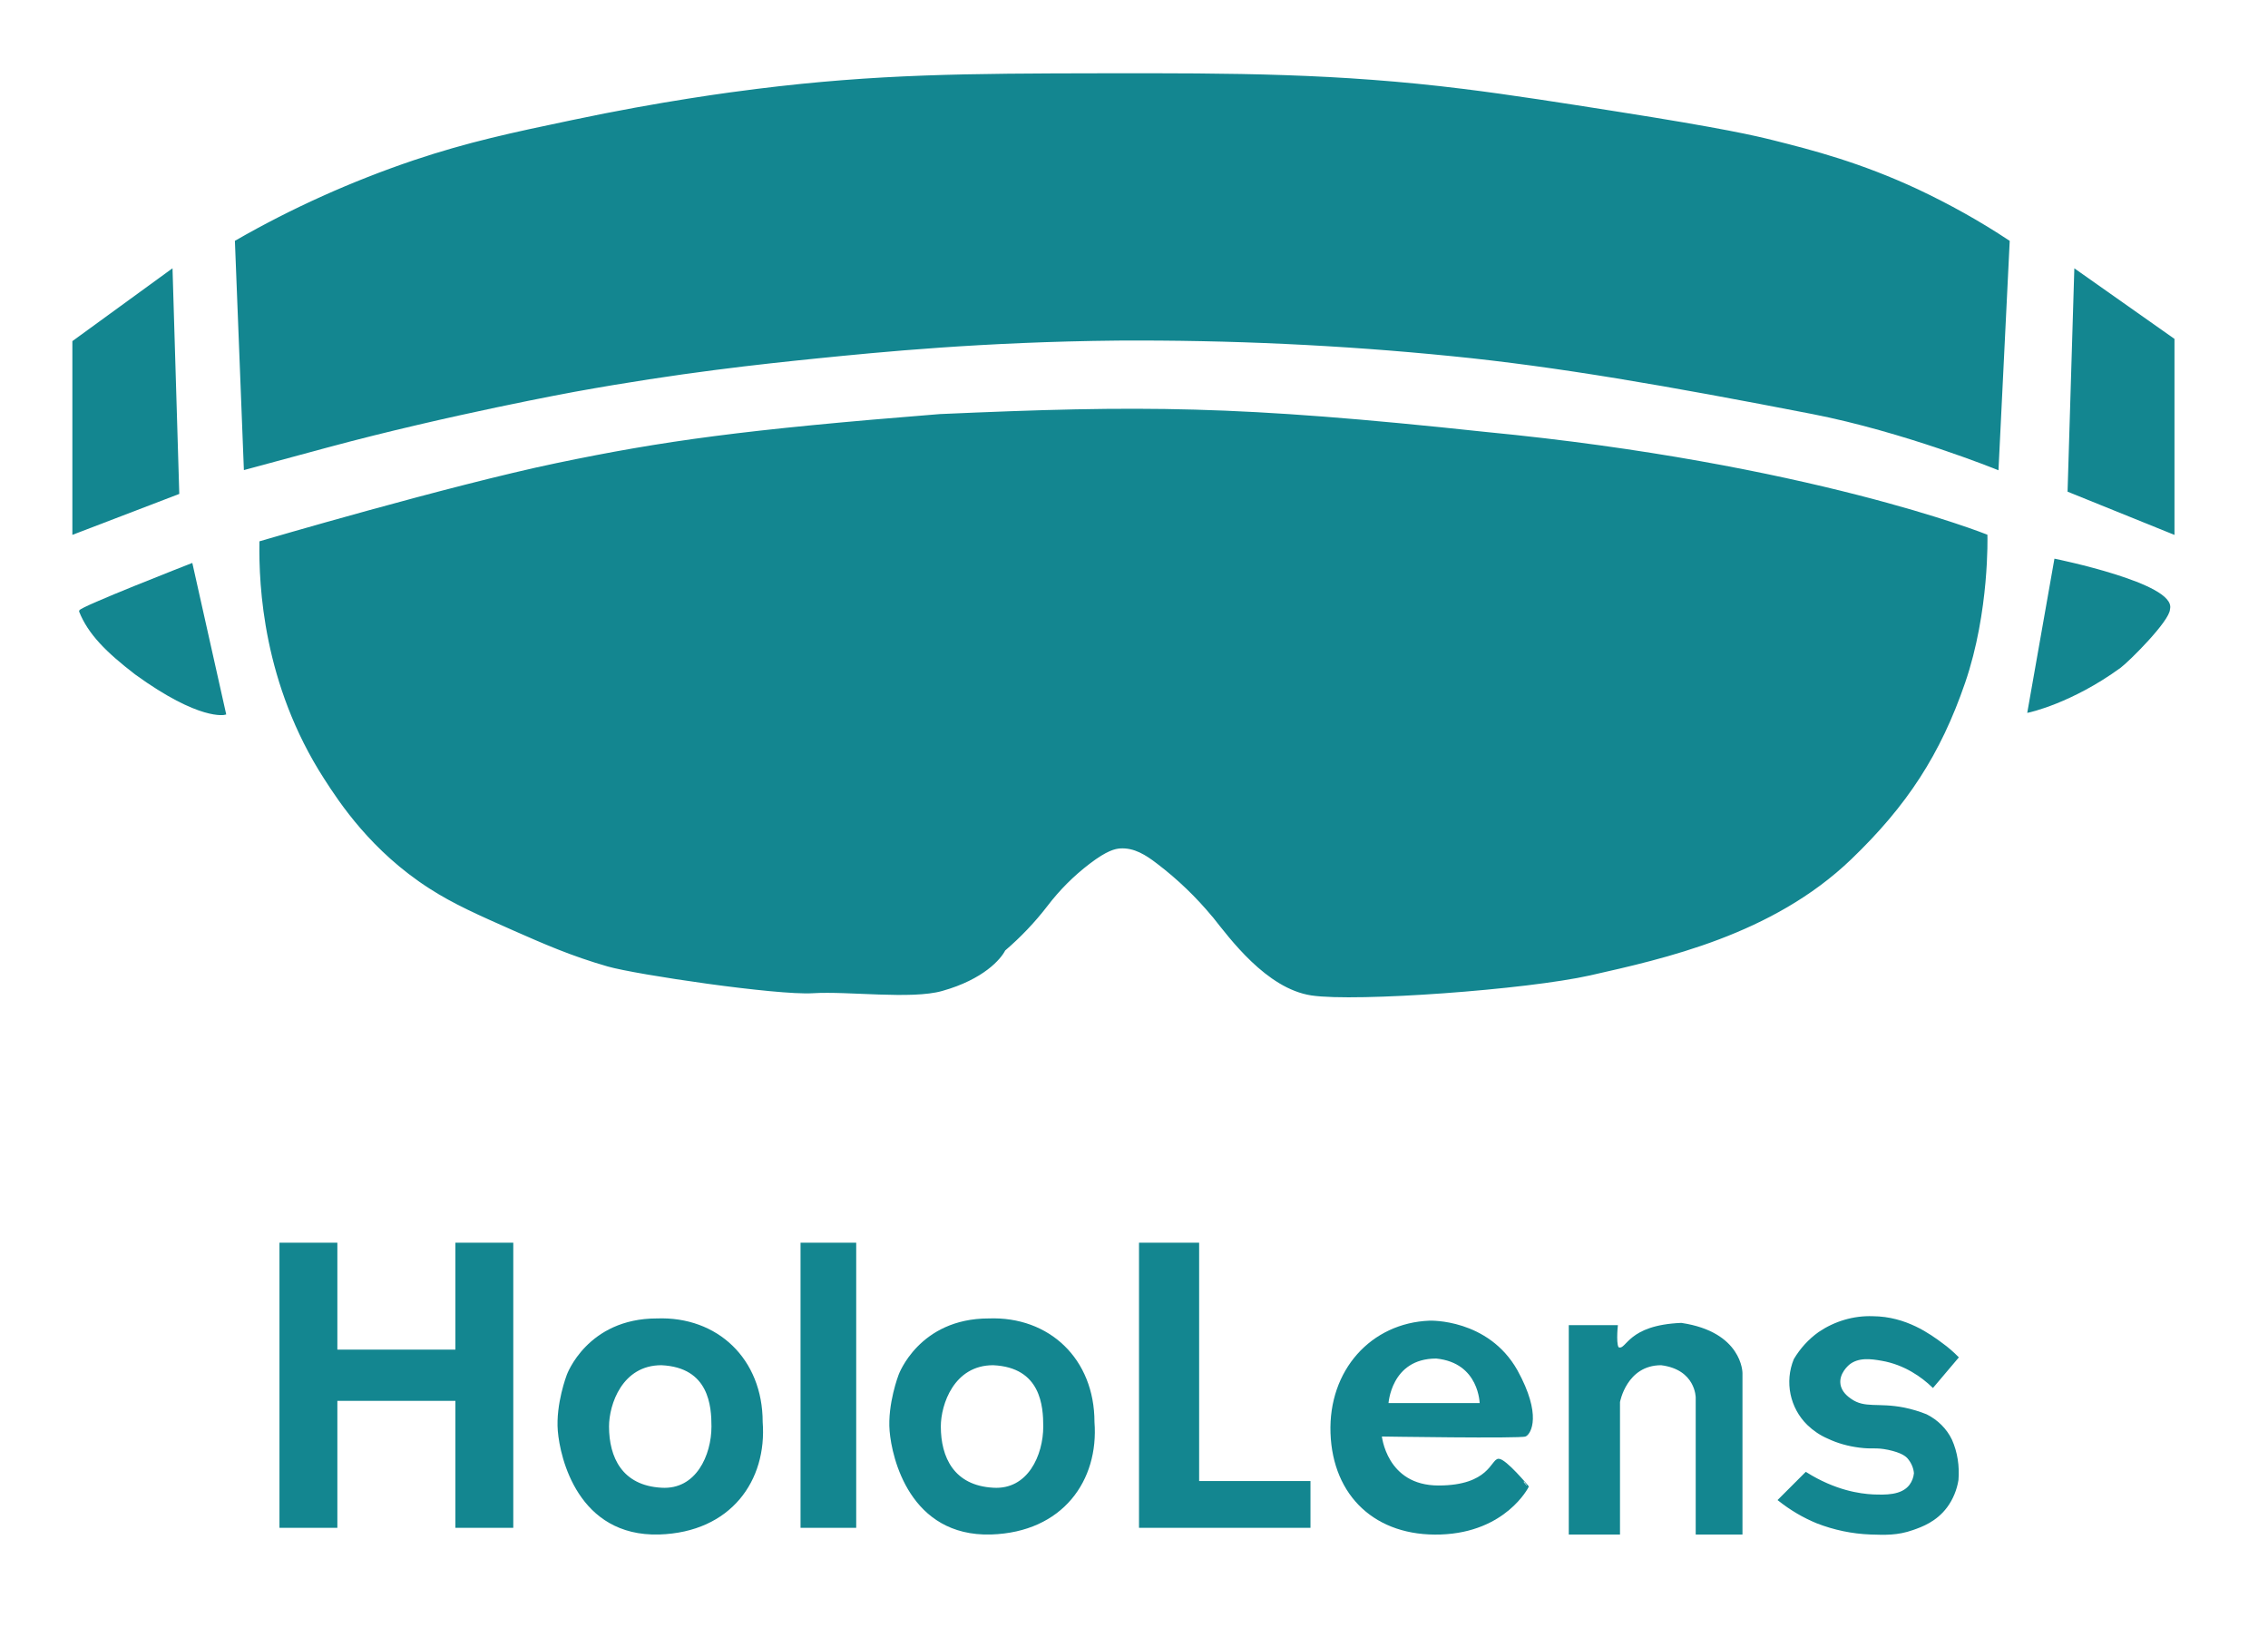 <?xml version="1.0" encoding="utf-8"?>
<!-- Generator: Adobe Illustrator 23.0.1, SVG Export Plug-In . SVG Version: 6.00 Build 0)  -->
<svg version="1.1" id="Layer_1" xmlns="http://www.w3.org/2000/svg" xmlns:xlink="http://www.w3.org/1999/xlink" x="0px" y="0px"
	 viewBox="0 0 1018.5 730.7" style="enable-background:new 0 0 1018.5 730.7;" xml:space="preserve">
<style type="text/css">
	.st0{fill:#138690;stroke:#138690;stroke-miterlimit:10;}
</style>
<title>Logo</title>
<path class="st0" d="M589,446.4c20,3,96.6-2.6,125-9c33.2-7.5,81.7-18.1,117-52c25-24,40-47,51-79s10-66,10-66s-80-32-225-46
	c-112-12-154-12-245-8c-88,7-124,12-172,22s-133,35-133,35c-0.3,19.5,1.6,63.5,29,106c7,10.9,21.2,32.4,47,49c11,7.1,22,11.9,38,19
	c13.2,5.8,25.6,11.3,42,16c12.9,3.7,76,13,92,12s44.2,2.9,58-1c18.5-5.2,26.1-14.2,28-18l0,0c7-6,13.4-12.7,19-20
	c5.5-7.2,11.8-13.5,19-19c8-6.1,11.6-6.8,14-7c6.5-0.4,11.8,3,17,7c9.2,7,17.5,15,24.8,23.8l0.2,0.2
	C552.5,420.8,569,443.4,589,446.4z"/>
<path class="st0" d="M923,251.4l-12,68c0,0,19-4,41-20c4-3,22-21,22-26C977,262.4,923,251.4,923,251.4z"/>
<polygon class="st0" points="932,121.4 929,220.4 976,239.4 976,152.4 "/>
<path class="st0" d="M902,108.4l-5,102c0,0-42-17-83-25c-65.3-12.7-114.7-21.3-162-26c-49.8-5-99.9-7.3-150-7
	c-61,0.6-107.2,5.2-135,8c-25.4,2.6-61.6,6.4-109,15c0,0-56.5,10.3-111,25l-37,10l0,0l-4-102c25.4-14.6,52.2-26.6,80-36
	c24.5-8.2,43.8-12.3,71-18c40.2-8.5,71.7-12.6,83-14c53.8-6.7,93.9-6.9,155-7c59.2-0.1,105.7,0,162,7c21.1,2.6,45.8,6.5,68,10
	c49.7,7.8,63.3,11.1,71,13c18,4.5,39.2,10,65,22C875.2,92.1,888.9,99.7,902,108.4z"/>
<polygon class="st0" points="77,121.4 80,221.4 33,239.4 33,153.4 "/>
<path class="st0" d="M36,274.4c-0.5-1.3,50-21,50-21l15,67c0,0-11,3-40-18C48,292.4,40,284.4,36,274.4z"/>
<polygon class="st0" points="126,558.4 126,685.4 151,685.4 151,628.4 205,628.4 205,685.4 230,685.4 230,558.4 205,558.4 
	205,606.4 151,606.4 151,558.4 "/>
<rect x="360" y="558.4" class="st0" width="24" height="127"/>
<polygon class="st0" points="512,558.4 512,685.4 588,685.4 588,665.4 538,665.4 538,558.4 "/>
<path class="st0" d="M705,595.4v93h22v-59c0,0,3-17,19-17c16,2,16,15,16,15v61h20v-72c0,0,0-18-27-22c-24,1-24,12-28,11
	c-2,0-1-10-1-10H705z"/>
<path class="st0" d="M806,610.4c2.8-4.7,6.5-8.8,11-12c7.1-4.8,15.5-7.3,24-7c14.9,0.1,25.6,8,31,12c2.5,1.8,4.8,3.8,7,6l-11,13
	c-4.6-4.4-12.4-10.2-23-12c-4.6-0.8-10.6-1.7-15,2c-0.3,0.3-4.7,4-4,9c0.5,3.8,3.7,6.1,5,7c6.4,4.5,12.3,1.7,24,4
	c3.4,0.7,6.8,1.7,10,3c4.8,2.4,8.8,6.3,11.1,11.1c2.5,5.6,3.4,11.8,2.9,17.9c-0.7,4.3-2.4,8.5-5,12c-4.7,6.3-11,8.6-15,10
	c-7,2.5-12.7,2.2-19,2c-8.2-0.3-16.3-2-24-5c-6.1-2.5-11.8-5.9-17-10l12-12c13.1,8.2,24.2,9.7,30,10c5.5,0.2,13.1,0.5,16.9-4.5
	c1.2-1.6,1.9-3.5,2.1-5.5c-0.2-2.6-1.3-5-3-7c-0.9-1-2.9-2.7-9-4c-5.9-1.2-6.9-0.2-13-1c-4.8-0.6-9.6-1.9-14-4c-3.3-1.4-6.4-3.5-9-6
	C804.3,631.9,801.9,620.4,806,610.4L806,610.4z"/>
<path class="st0" d="M342,638.4c0-28-20-47-47-46c-31,0-40,25-40,25s-5,13-4,25s9,47,45,46C328,687.4,344,664.4,342,638.4z
	 M297,668.4c-18-1-24-14-24-28c0-10,6-28,24-28c22,1,23,19,23,28C320,653.4,313,669.4,297,668.4z"/>
<path class="st0" d="M491,638.4c0-28-20-47-47-46c-31,0-40,25-40,25s-5,13-4,25s9,47,45,46C477,687.4,493,664.4,491,638.4z
	 M446,668.4c-18-1-24-14-24-28c0-10,6-28,24-28c22,1,23,19,23,28C469,653.4,462,669.4,446,668.4z"/>
<path class="st0" d="M673,655.4c-3,0-4,12-27,12c-24,0-26-23-26-23s63,1,65,0s7-9-4-29c-13-23-39-22-39-22c-26,1-45,22-44,50
	s20,46,49,45s39-21,39-21S676,655.4,673,655.4z M645,609.4c20,2,20,21,20,21h-42C623,630.4,624,609.4,645,609.4z"/>
</svg>

